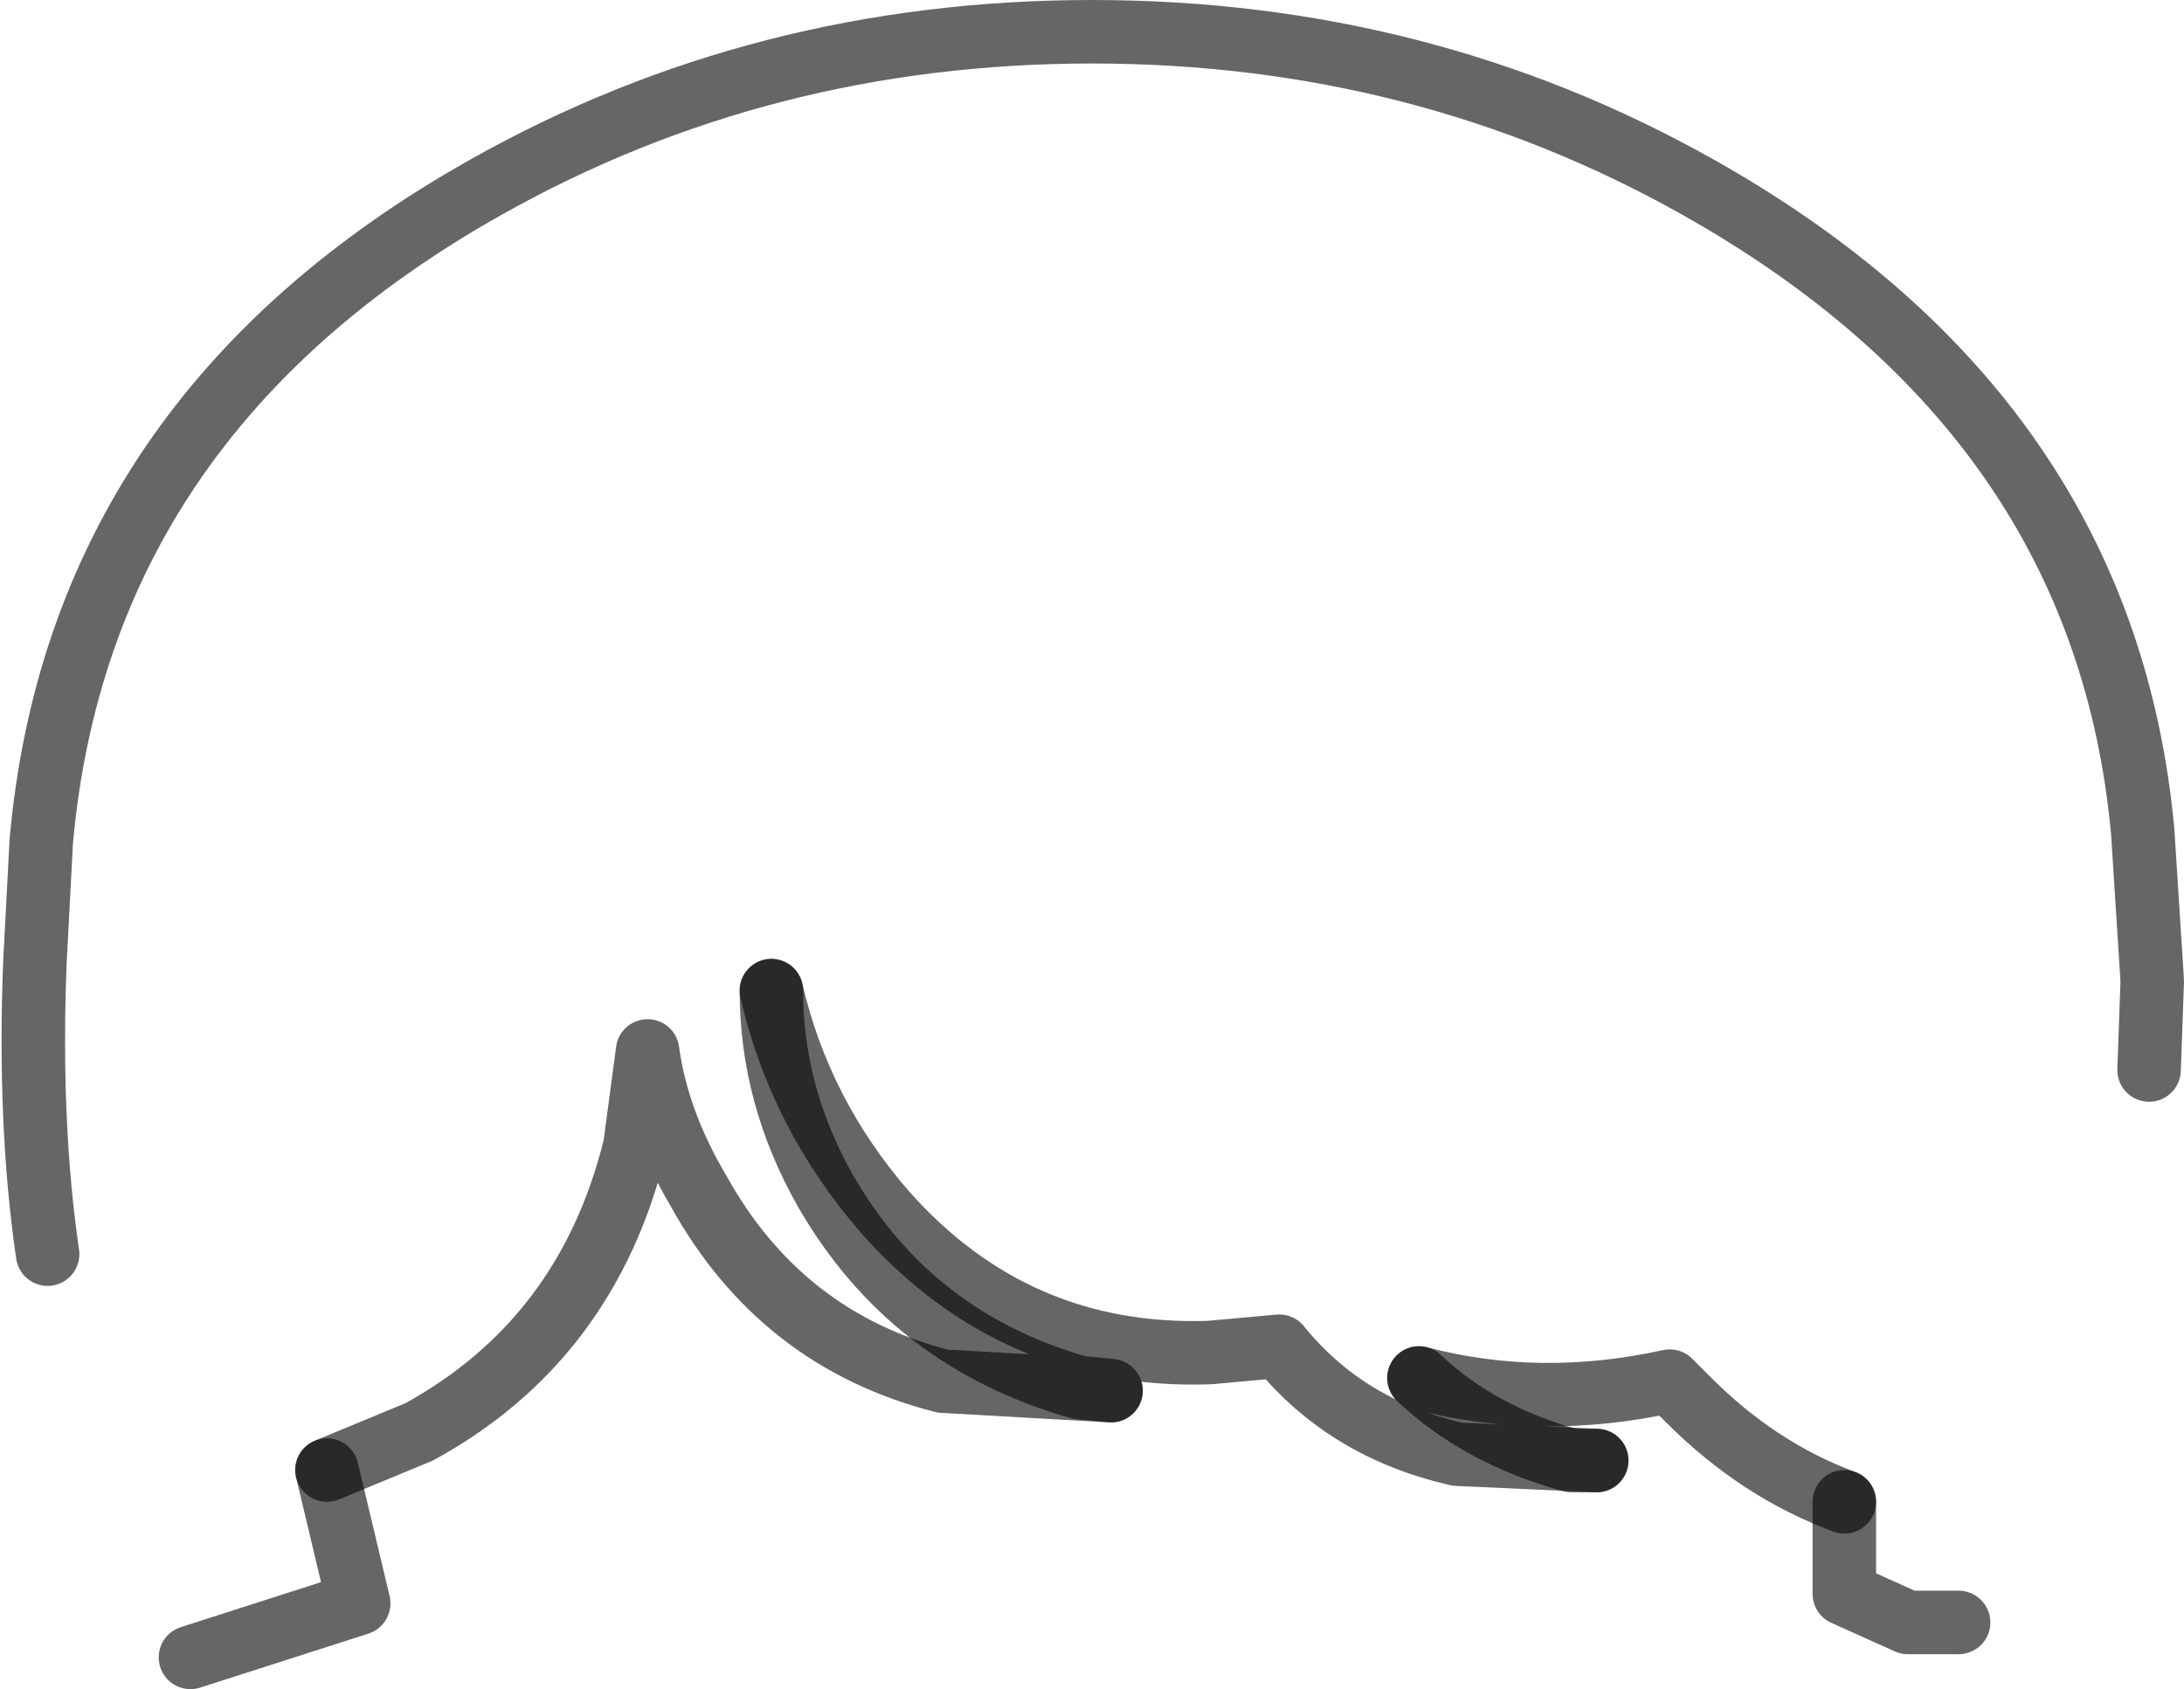 <?xml version="1.0" encoding="UTF-8" standalone="no"?>
<svg xmlns:xlink="http://www.w3.org/1999/xlink" height="26.6px" width="34.4px" xmlns="http://www.w3.org/2000/svg">
  <g transform="matrix(1.0, 0.0, 0.0, 1.0, 17.2, 12.1)">
    <path d="M-16.45 7.65 Q-16.75 5.6 -16.65 3.05 L-16.55 1.15 Q-15.95 -5.55 -9.55 -9.15 -5.2 -11.6 0.0 -11.6 5.2 -11.6 9.55 -9.15 15.95 -5.55 16.55 1.0 L16.7 3.35 16.65 4.75 Q15.65 11.8 13.65 13.45 L12.85 13.45 11.85 13.0 11.85 11.55 Q10.5 11.05 9.4 9.95 L9.1 9.65 Q7.05 10.1 5.15 9.6 6.1 10.5 7.55 10.9 L7.95 10.9 5.75 10.8 Q4.0 10.4 2.95 9.1 L1.85 9.2 Q-1.2 9.3 -3.25 7.0 -4.6 5.45 -5.05 3.5 -5.05 5.15 -4.2 6.65 -2.85 9.0 -0.2 9.75 L0.3 9.8 -2.35 9.65 Q-4.9 9.0 -6.2 6.65 -6.85 5.55 -7.0 4.45 L-7.2 5.95 Q-7.95 9.0 -10.6 10.45 L-12.05 11.05 -11.55 13.15 -14.2 14.0 Q-15.6 12.25 -16.45 7.65" fill="#ffffff" fill-opacity="0.0" fill-rule="evenodd" stroke="none"/>
    <path d="M-14.2 14.0 L-11.55 13.15 -12.05 11.05 M11.85 11.55 L11.85 13.0 12.85 13.45 13.65 13.45" fill="none" stroke="#000000" stroke-linecap="round" stroke-linejoin="round" stroke-opacity="0.6" stroke-width="1.0"/>
    <path d="M16.65 4.75 L16.7 3.35 16.55 1.0 Q15.95 -5.55 9.55 -9.15 5.2 -11.6 0.0 -11.6 -5.2 -11.6 -9.55 -9.15 -15.95 -5.55 -16.55 1.15 L-16.65 3.05 Q-16.75 5.6 -16.45 7.65 M-12.05 11.05 L-10.6 10.45 Q-7.95 9.0 -7.2 5.95 L-7.0 4.45 Q-6.85 5.55 -6.2 6.65 -4.9 9.0 -2.35 9.65 L0.3 9.8 M-5.05 3.5 Q-4.6 5.45 -3.25 7.0 -1.2 9.3 1.85 9.2 L2.95 9.1 Q4.0 10.4 5.75 10.8 L7.95 10.9 M5.15 9.6 Q7.05 10.1 9.1 9.65 L9.4 9.95 Q10.5 11.05 11.85 11.55" fill="none" stroke="#000000" stroke-linecap="round" stroke-linejoin="round" stroke-opacity="0.6" stroke-width="1.0"/>
    <path d="M0.3 9.8 L-0.2 9.75 Q-2.85 9.0 -4.2 6.65 -5.05 5.15 -5.05 3.5 M7.95 10.9 L7.55 10.9 Q6.1 10.5 5.15 9.6" fill="none" stroke="#000000" stroke-linecap="round" stroke-linejoin="round" stroke-opacity="0.6" stroke-width="1.0"/>
  </g>
</svg>
